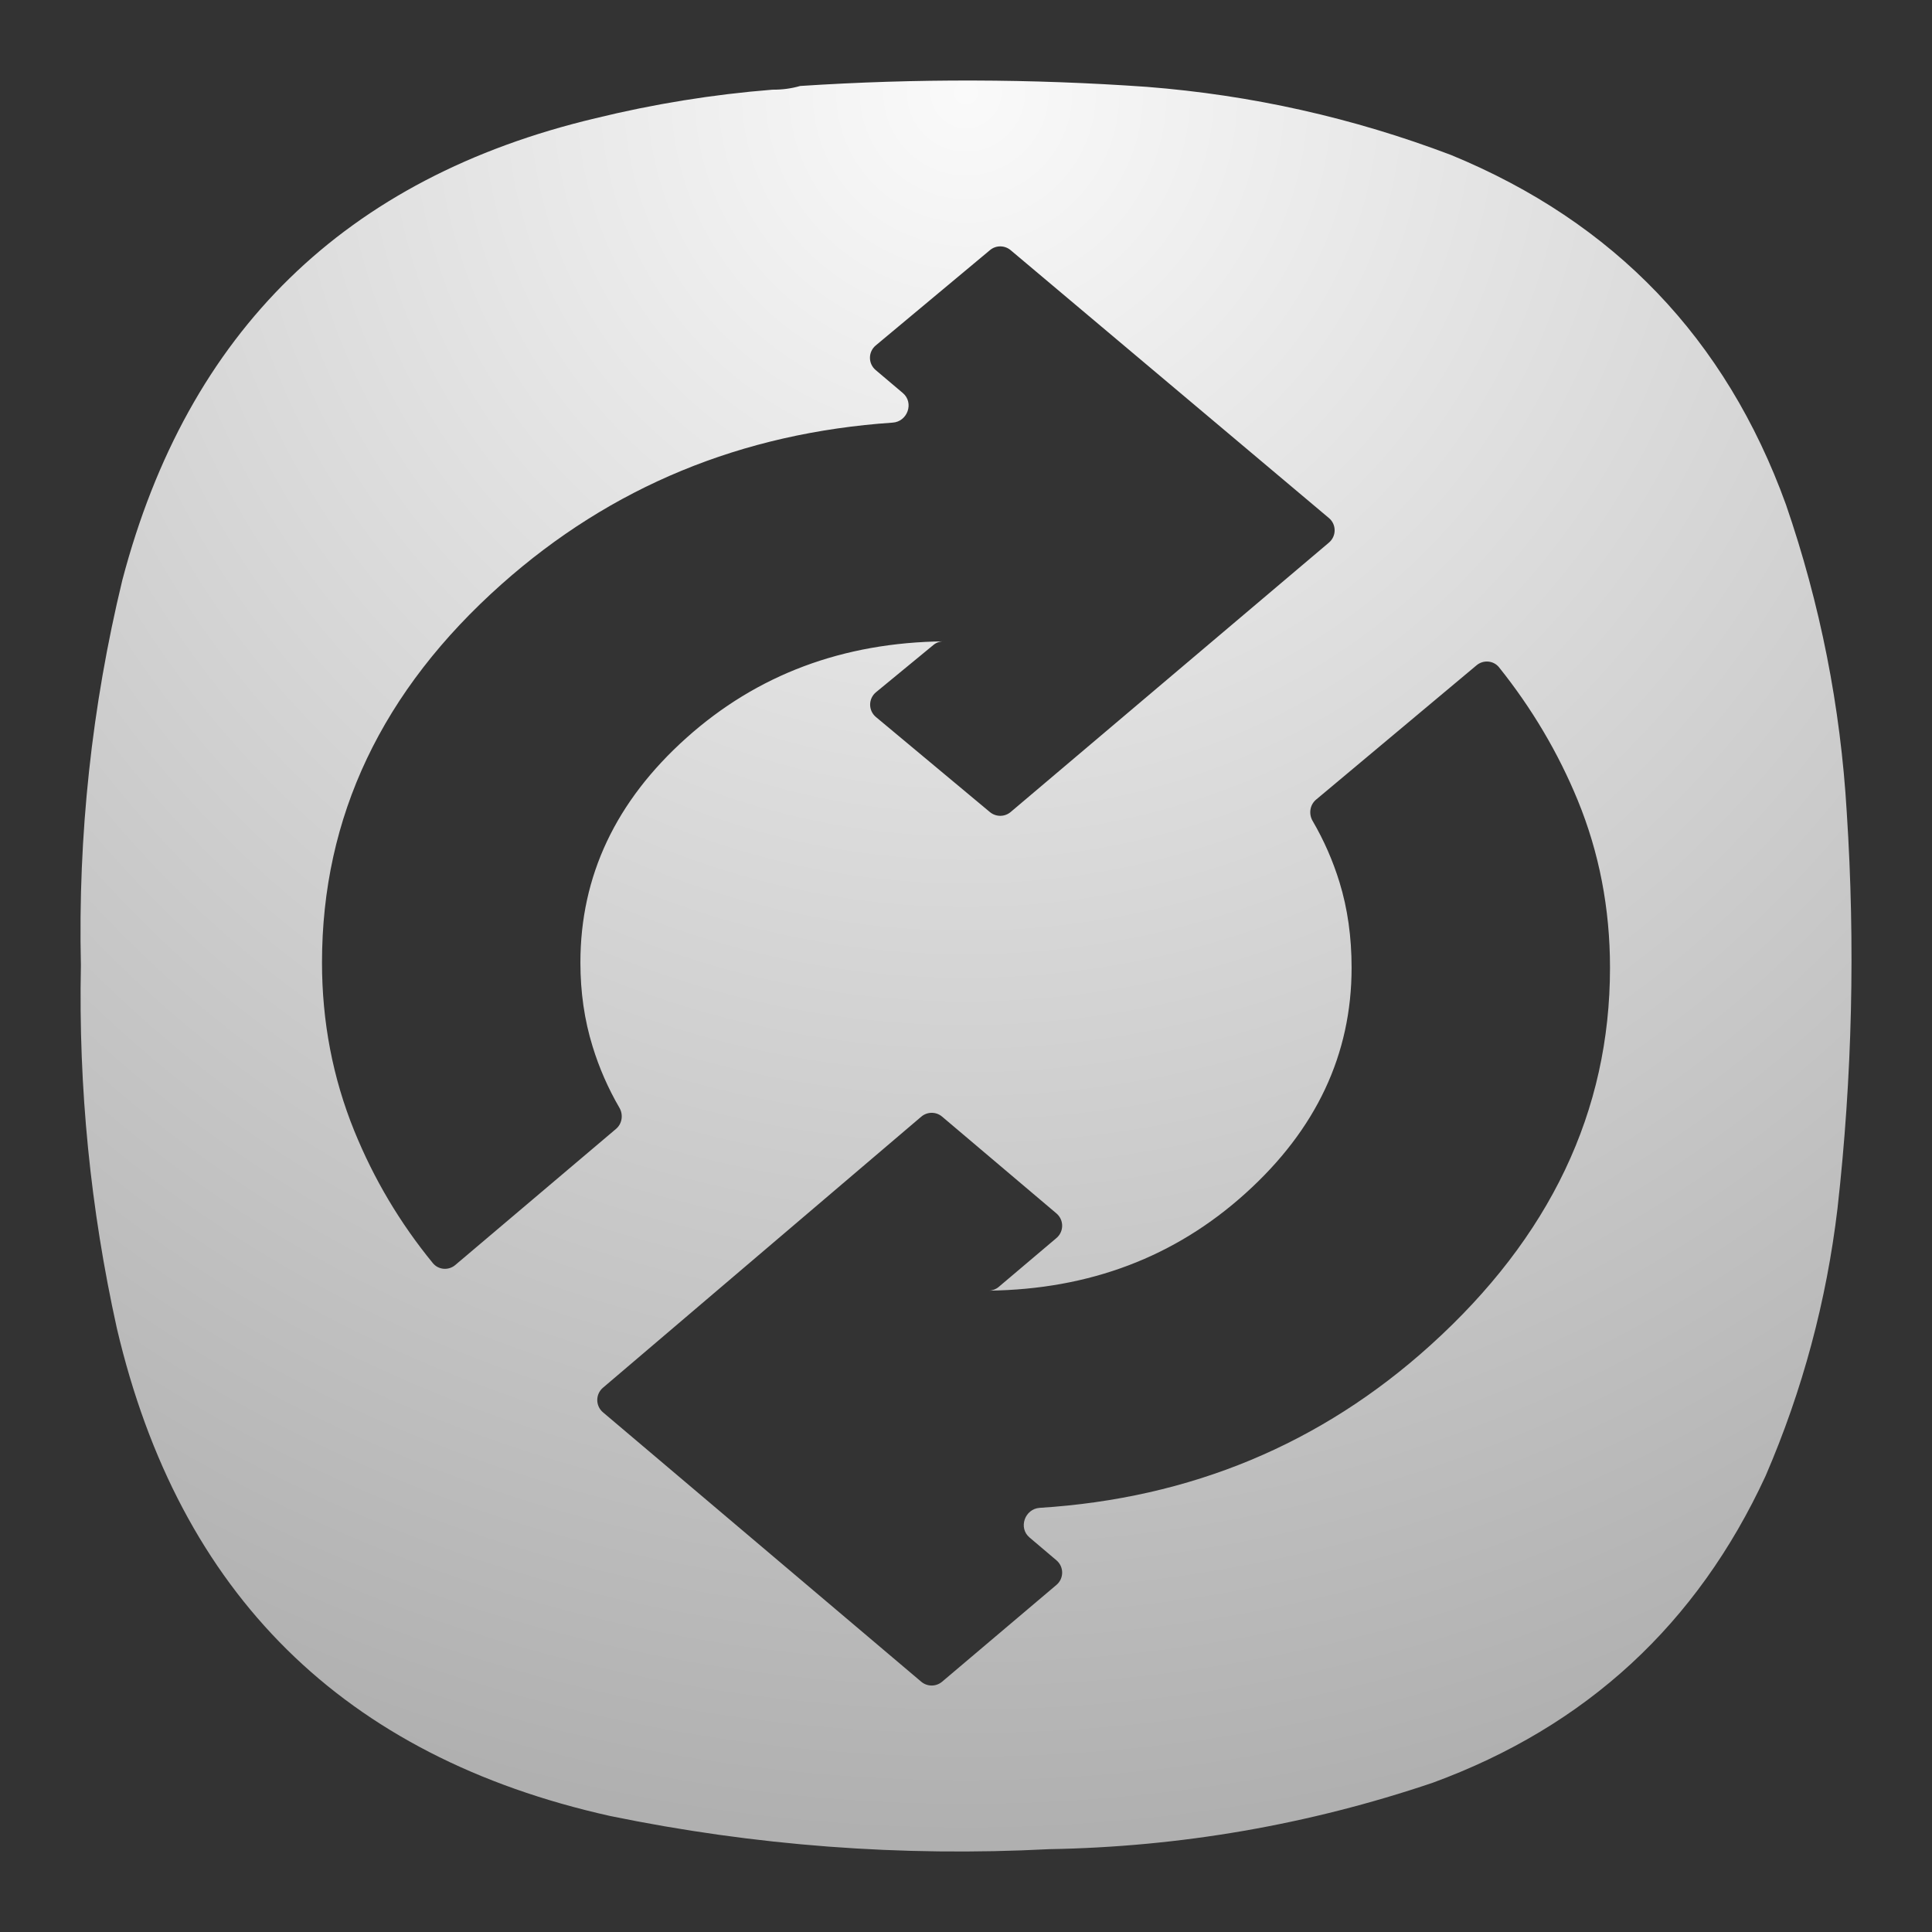 <svg width="24" height="24" viewBox="0 0 24 24" fill="none" xmlns="http://www.w3.org/2000/svg">
<rect x="0" y="0" width="24" height="24" fill="#333333" stroke="none"/>
<path fill-rule="evenodd" clip-rule="evenodd" d="M9.94 1.068C9.83 1.1 9.716 1.115 9.596 1.114C8.854 1.173 8.12 1.292 7.397 1.469C4.29 2.207 2.332 4.119 1.52 7.205C1.14 8.777 0.968 10.372 1.005 11.991C0.974 13.512 1.123 15.016 1.452 16.502C2.226 19.802 4.268 21.821 7.58 22.559C9.379 22.929 11.197 23.066 13.033 22.971C14.665 22.943 16.253 22.668 17.798 22.146C19.704 21.447 21.082 20.176 21.933 18.334C22.392 17.271 22.689 16.164 22.826 15.013C23.01 13.376 23.048 11.735 22.941 10.09C22.864 8.78 22.612 7.505 22.185 6.266C21.439 4.207 20.052 2.76 18.027 1.926C16.808 1.463 15.548 1.181 14.247 1.079C12.811 0.978 11.376 0.974 9.94 1.068ZM5.377 15.691C5.447 15.776 5.572 15.785 5.655 15.715L7.652 14.024C7.729 13.959 7.745 13.847 7.694 13.76C7.555 13.521 7.443 13.266 7.361 12.998C7.26 12.672 7.21 12.325 7.21 11.957C7.21 10.882 7.649 9.952 8.527 9.166C9.404 8.381 10.47 7.981 11.724 7.967H11.721C11.674 7.967 11.629 7.983 11.594 8.013L10.882 8.599C10.785 8.679 10.785 8.827 10.881 8.907L12.297 10.088C12.372 10.15 12.48 10.15 12.555 10.087L16.509 6.74C16.603 6.66 16.603 6.514 16.508 6.435L12.555 3.108C12.48 3.045 12.372 3.045 12.298 3.107L10.879 4.291C10.783 4.371 10.783 4.517 10.878 4.597L11.216 4.883C11.357 5.003 11.274 5.238 11.089 5.25C9.212 5.378 7.593 6.046 6.232 7.256C4.744 8.579 4 10.146 4 11.957C4 12.693 4.134 13.39 4.401 14.048C4.644 14.646 4.969 15.193 5.377 15.691ZM11.444 20.891C11.519 20.954 11.628 20.954 11.703 20.891L13.124 19.688C13.218 19.608 13.218 19.463 13.124 19.383L12.789 19.099C12.647 18.979 12.731 18.743 12.916 18.731C14.791 18.613 16.409 17.94 17.768 16.712C19.256 15.368 20 13.804 20 12.021C20 11.285 19.866 10.592 19.599 9.941C19.356 9.35 19.03 8.8 18.622 8.29C18.553 8.204 18.427 8.194 18.343 8.264L16.349 9.933C16.271 9.998 16.255 10.111 16.306 10.198C16.446 10.438 16.557 10.691 16.64 10.96C16.74 11.285 16.79 11.639 16.79 12.021C16.79 13.097 16.351 14.031 15.473 14.823C14.598 15.614 13.534 16.017 12.284 16.033C12.329 16.032 12.373 16.015 12.407 15.986L13.124 15.379C13.218 15.299 13.218 15.154 13.124 15.074L11.703 13.871C11.629 13.808 11.519 13.808 11.444 13.872L7.49 17.239C7.396 17.319 7.396 17.464 7.49 17.544L11.444 20.891Z" fill="url(#paint0_radial_2_129)"/>
<defs>
<radialGradient id="paint0_radial_2_129" cx="0" cy="0" r="1" gradientUnits="userSpaceOnUse" gradientTransform="translate(12 1) rotate(90) scale(22)">
<stop stop-color="#FAFAFA"/>
<stop offset="1" stop-color="#B0B0B0"/>
</radialGradient>
</defs>
</svg>
